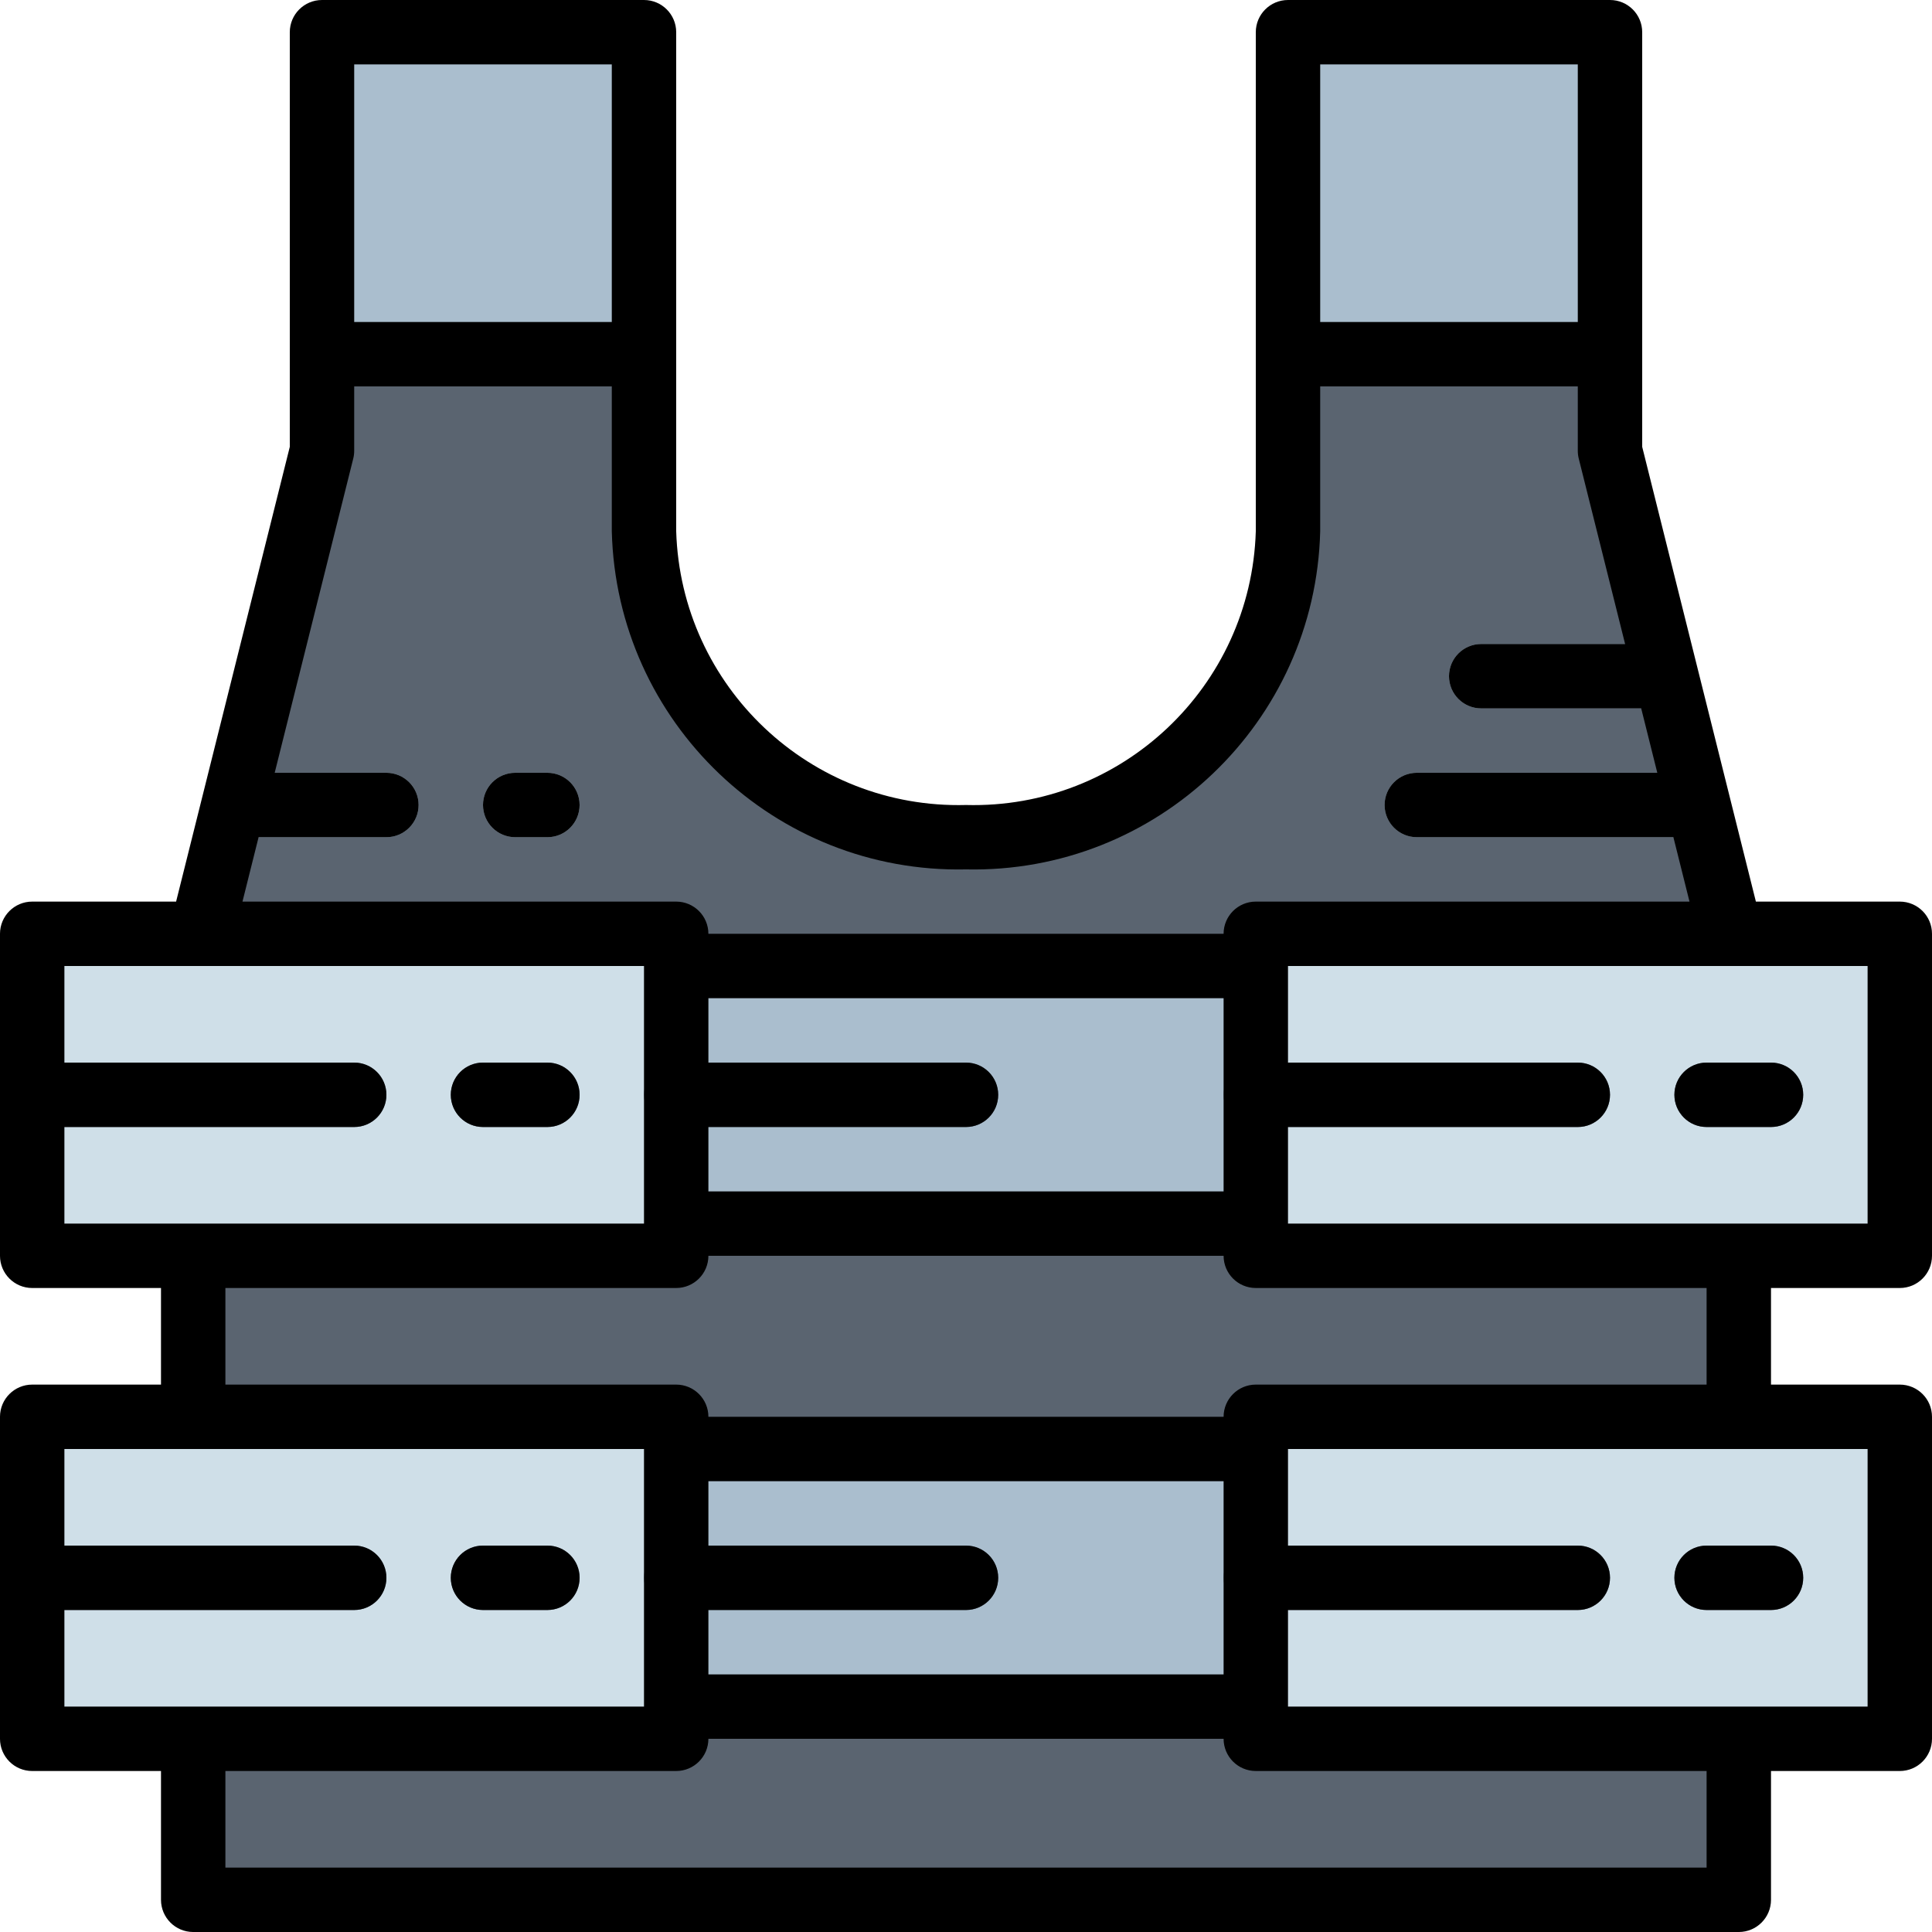 <svg height="480pt" viewBox="0 0 480 480" width="480pt" xmlns="http://www.w3.org/2000/svg"><path d="m400 112v-104h-80v124c-1.129 43.066-36.934 77.078-80 76-43.066 1.078-78.871-32.934-80-76v-124h-80v104l-32 128v232h384v-232zm0 0" fill="#5a6470"/><path d="m80 8h80v80h-80zm0 0" fill="#aabece"/><path d="m320 8h80v80h-80zm0 0" fill="#aabece"/><path d="m8 232h160v80h-160zm0 0" fill="#cfdfe8"/><path d="m312 232h160v80h-160zm0 0" fill="#cfdfe8"/><path d="m168 240h144v64h-144zm0 0" fill="#aabece"/><path d="m8 352h160v80h-160zm0 0" fill="#cfdfe8"/><path d="m312 352h160v80h-160zm0 0" fill="#cfdfe8"/><path d="m168 360h144v64h-144zm0 0" fill="#aabece"/><path d="m96 208h-32c-4.418 0-8-3.582-8-8s3.582-8 8-8h32c4.418 0 8 3.582 8 8s-3.582 8-8 8zm0 0" fill="#aabece"/><path d="m136 208h-8c-4.418 0-8-3.582-8-8s3.582-8 8-8h8c4.418 0 8 3.582 8 8s-3.582 8-8 8zm0 0" fill="#aabece"/><path d="m408 176h-40c-4.418 0-8-3.582-8-8s3.582-8 8-8h40c4.418 0 8 3.582 8 8s-3.582 8-8 8zm0 0" fill="#aabece"/><path d="m416 208h-64c-4.418 0-8-3.582-8-8s3.582-8 8-8h64c4.418 0 8 3.582 8 8s-3.582 8-8 8zm0 0" fill="#aabece"/><g fill="#5a6470"><path d="m240 280h-72c-4.418 0-8-3.582-8-8s3.582-8 8-8h72c4.418 0 8 3.582 8 8s-3.582 8-8 8zm0 0"/><path d="m240 400h-72c-4.418 0-8-3.582-8-8s3.582-8 8-8h72c4.418 0 8 3.582 8 8s-3.582 8-8 8zm0 0"/><path d="m88 280h-80c-4.418 0-8-3.582-8-8s3.582-8 8-8h80c4.418 0 8 3.582 8 8s-3.582 8-8 8zm0 0"/><path d="m136 280h-16c-4.418 0-8-3.582-8-8s3.582-8 8-8h16c4.418 0 8 3.582 8 8s-3.582 8-8 8zm0 0"/><path d="m88 400h-80c-4.418 0-8-3.582-8-8s3.582-8 8-8h80c4.418 0 8 3.582 8 8s-3.582 8-8 8zm0 0"/><path d="m136 400h-16c-4.418 0-8-3.582-8-8s3.582-8 8-8h16c4.418 0 8 3.582 8 8s-3.582 8-8 8zm0 0"/><path d="m392 400h-80c-4.418 0-8-3.582-8-8s3.582-8 8-8h80c4.418 0 8 3.582 8 8s-3.582 8-8 8zm0 0"/><path d="m440 400h-16c-4.418 0-8-3.582-8-8s3.582-8 8-8h16c4.418 0 8 3.582 8 8s-3.582 8-8 8zm0 0"/><path d="m392 280h-80c-4.418 0-8-3.582-8-8s3.582-8 8-8h80c4.418 0 8 3.582 8 8s-3.582 8-8 8zm0 0"/><path d="m440 280h-16c-4.418 0-8-3.582-8-8s3.582-8 8-8h16c4.418 0 8 3.582 8 8s-3.582 8-8 8zm0 0"/></g><path d="m472 224h-35.754l-28.246-112.984v-103.016c0-4.418-3.582-8-8-8h-80c-4.418 0-8 3.582-8 8v124c-1.18 38.625-33.371 69.027-72 68-38.629 1.027-70.82-29.375-72-68v-124c0-4.418-3.582-8-8-8h-80c-4.418 0-8 3.582-8 8v103.016l-28.246 112.984h-35.754c-4.418 0-8 3.582-8 8v80c0 4.418 3.582 8 8 8h32v24h-32c-4.418 0-8 3.582-8 8v80c0 4.418 3.582 8 8 8h32v32c0 4.418 3.582 8 8 8h384c4.418 0 8-3.582 8-8v-32h32c4.418 0 8-3.582 8-8v-80c0-4.418-3.582-8-8-8h-32v-24h32c4.418 0 8-3.582 8-8v-80c0-4.418-3.582-8-8-8zm-144-208h64v64h-64zm-240 0h64v64h-64zm-23.754 192h31.754c4.418 0 8-3.582 8-8s-3.582-8-8-8h-27.754l19.516-78.062c.16-.633.238-1.285.238-1.938v-16h64v36c1.184 47.461 40.535 85.023 88 84 47.465 1.023 86.816-36.539 88-84v-36h64v16c0 .652.078 1.305.238 1.938l11.516 46.062h-35.754c-4.418 0-8 3.582-8 8s3.582 8 8 8h39.754l4 16h-59.754c-4.418 0-8 3.582-8 8s3.582 8 8 8h63.754l4 16h-107.754c-4.418 0-8 3.582-8 8h-128c0-4.418-3.582-8-8-8h-107.754zm111.754 72h64c4.418 0 8-3.582 8-8s-3.582-8-8-8h-64v-16h128v48h-128zm-160 0h72c4.418 0 8-3.582 8-8s-3.582-8-8-8h-72v-24h144v64h-144zm0 120h72c4.418 0 8-3.582 8-8s-3.582-8-8-8h-72v-24h144v64h-144zm288 16h-128v-16h64c4.418 0 8-3.582 8-8s-3.582-8-8-8h-64v-16h128zm120 48h-368v-24h112c4.418 0 8-3.582 8-8h128c0 4.418 3.582 8 8 8h112zm40-40h-144v-24h72c4.418 0 8-3.582 8-8s-3.582-8-8-8h-72v-24h144zm-40-80h-112c-4.418 0-8 3.582-8 8h-128c0-4.418-3.582-8-8-8h-112v-24h112c4.418 0 8-3.582 8-8h128c0 4.418 3.582 8 8 8h112zm40-40h-144v-24h72c4.418 0 8-3.582 8-8s-3.582-8-8-8h-72v-24h144zm0 0"/><path d="m136 192h-8c-4.418 0-8 3.582-8 8s3.582 8 8 8h8c4.418 0 8-3.582 8-8s-3.582-8-8-8zm0 0"/><path d="m120 280h16c4.418 0 8-3.582 8-8s-3.582-8-8-8h-16c-4.418 0-8 3.582-8 8s3.582 8 8 8zm0 0"/><path d="m120 400h16c4.418 0 8-3.582 8-8s-3.582-8-8-8h-16c-4.418 0-8 3.582-8 8s3.582 8 8 8zm0 0"/><path d="m416 392c0 4.418 3.582 8 8 8h16c4.418 0 8-3.582 8-8s-3.582-8-8-8h-16c-4.418 0-8 3.582-8 8zm0 0"/><path d="m416 272c0 4.418 3.582 8 8 8h16c4.418 0 8-3.582 8-8s-3.582-8-8-8h-16c-4.418 0-8 3.582-8 8zm0 0"/></svg>